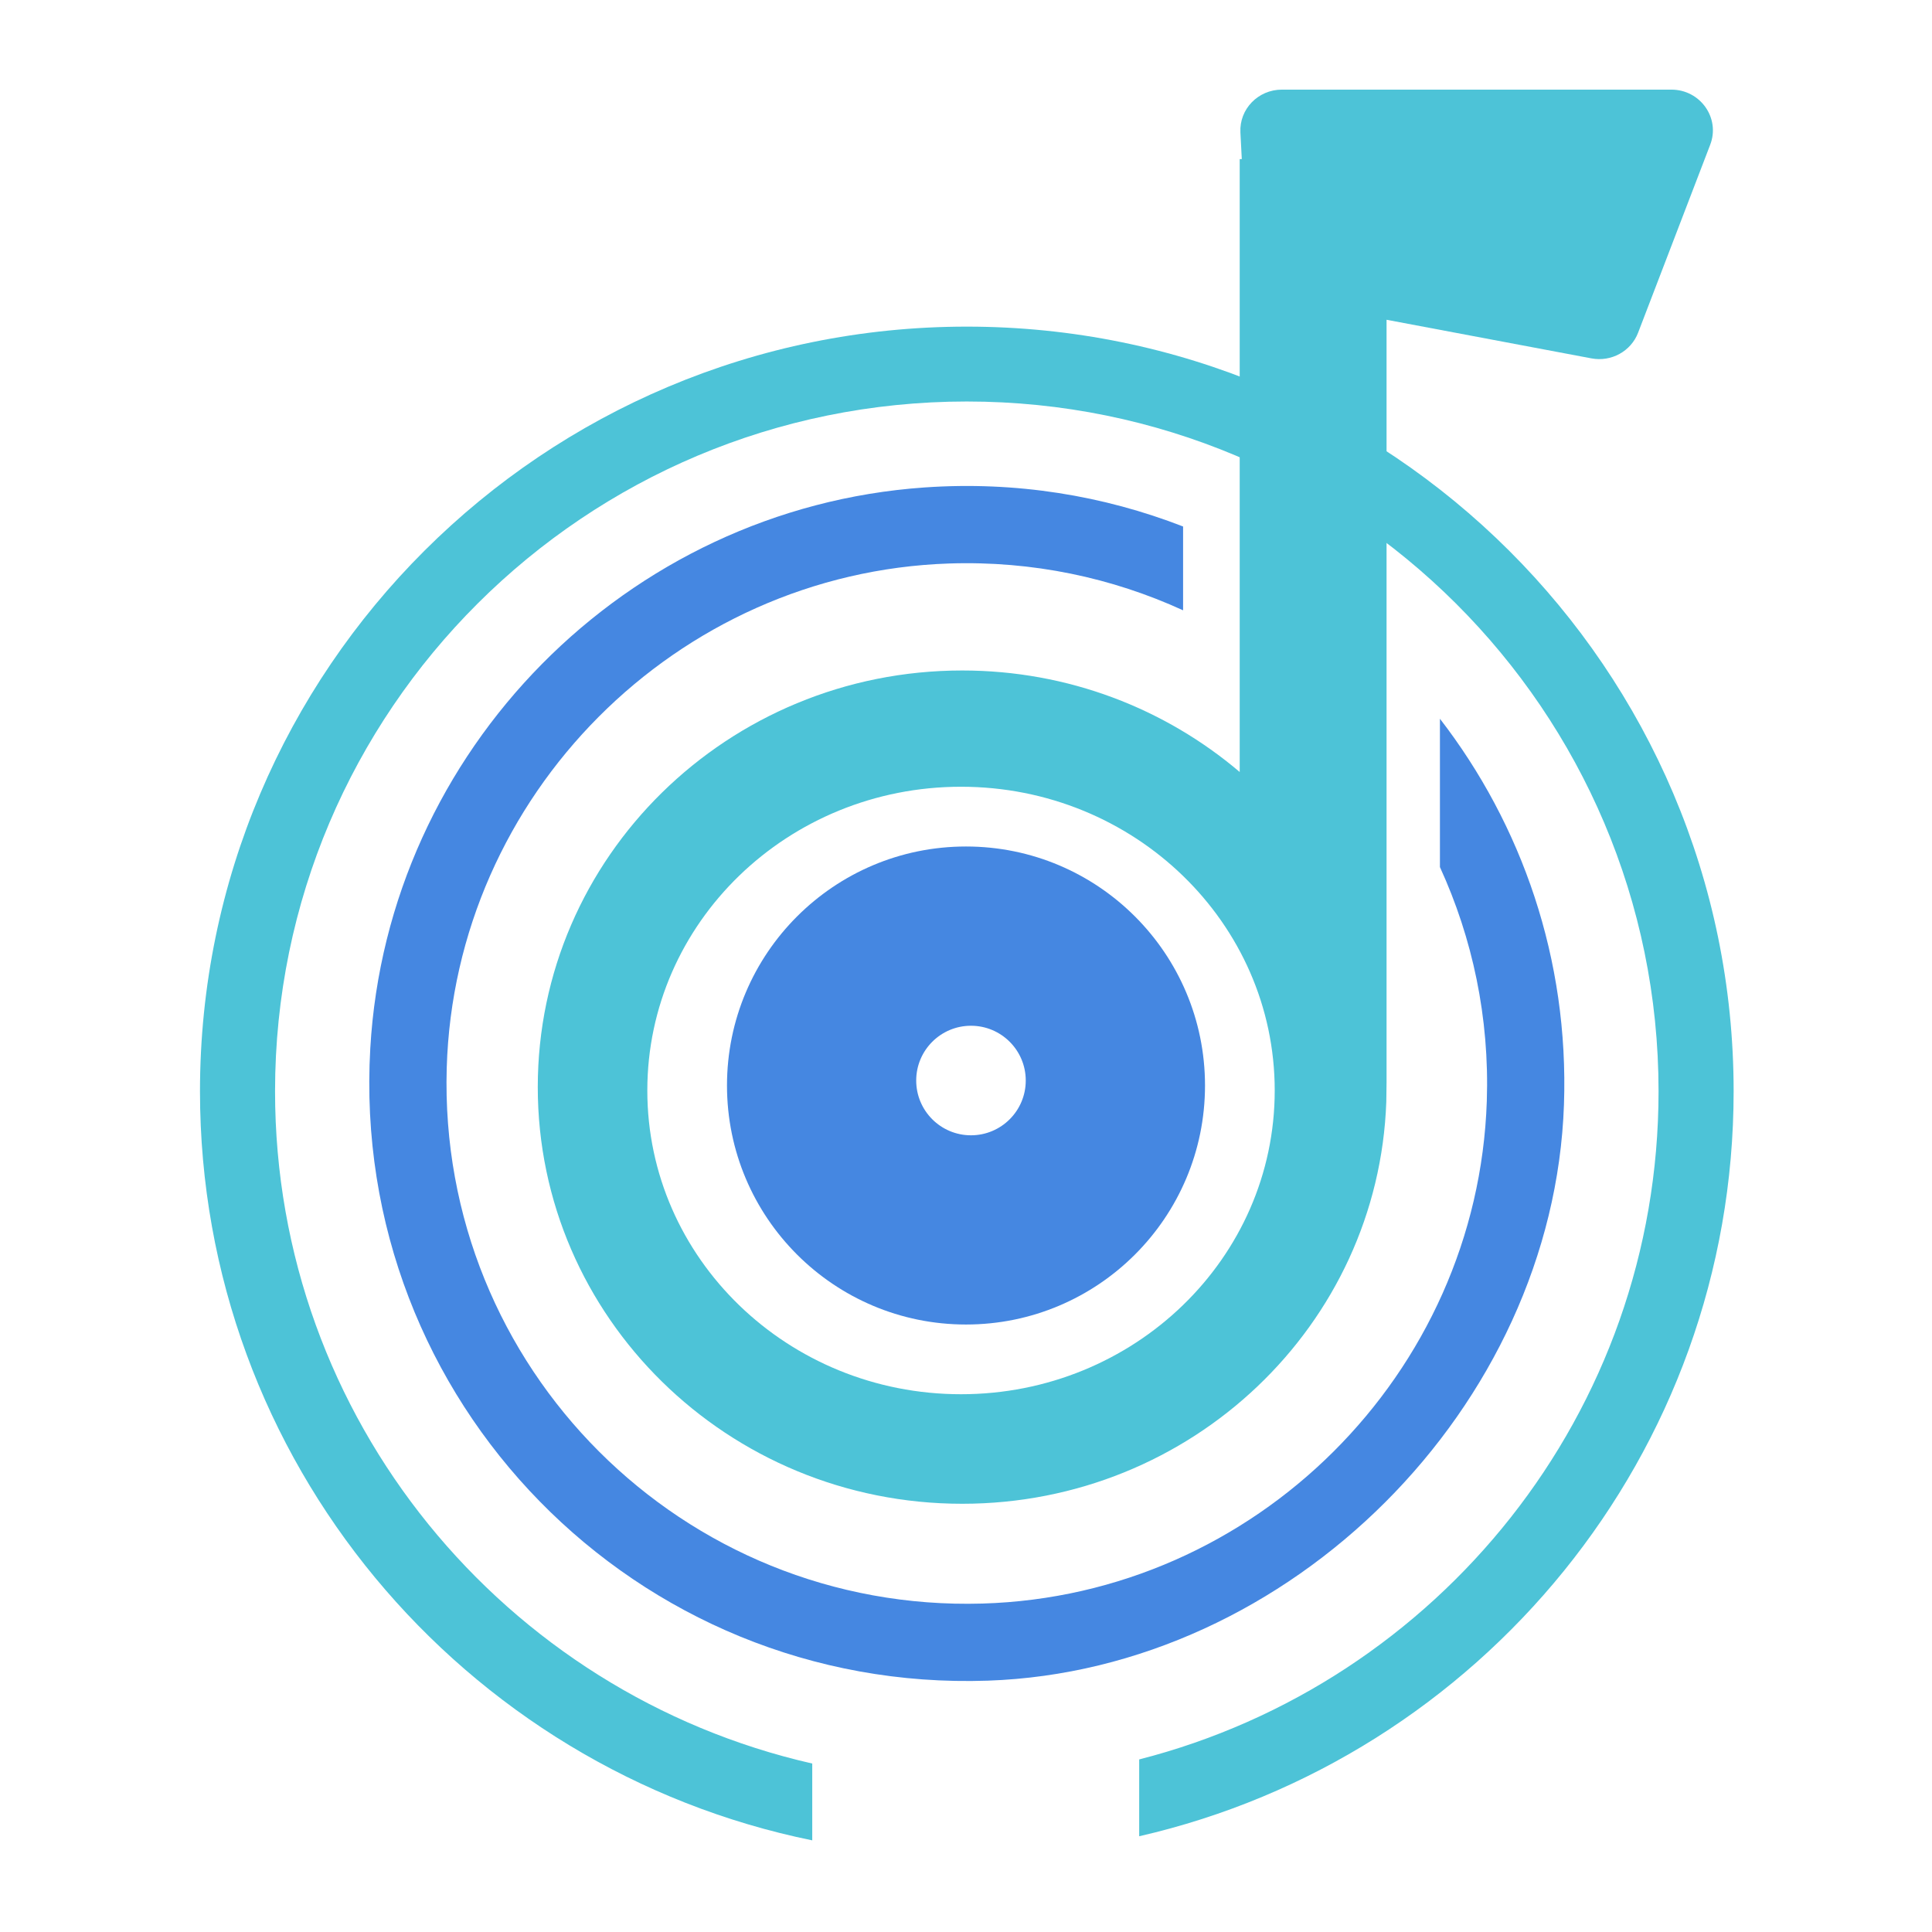 <?xml version="1.0" encoding="UTF-8"?>
<svg width="194px" height="194px" viewBox="0 0 194 194" version="1.1" xmlns="http://www.w3.org/2000/svg" xmlns:xlink="http://www.w3.org/1999/xlink">
    <title>Group</title>
    <g id="Page-5" stroke="none" stroke-width="1" fill="none" fill-rule="evenodd">
        <g id="Group">
            <rect id="Rectangle" x="0" y="0" width="194" height="194"></rect>
            <path d="M144.589,72.172 L144.589,87.066 C147.853,94.189 149.577,102.165 149.296,110.576 C148.38,137.96 126.029,160.222 98.643,161.02 C68.554,161.897 43.982,137.327 44.858,107.239 C45.655,79.854 67.912,57.505 95.293,56.583 C103.703,56.301 111.677,58.022 118.799,61.284 L118.799,52.868 C110.822,49.768 102.028,48.303 92.815,48.948 C62.91,51.04 38.895,75.34 37.182,105.268 C35.152,140.715 63.913,169.971 99.19,168.762 C129.546,167.721 155.995,141.276 157.044,110.92 C157.55,96.308 152.814,82.824 144.589,72.172" id="Fill-4" fill="#4587E1"></path>
            <path d="M97.5,114 C94.462,114 92,111.538 92,108.5 C92,105.462 94.462,103 97.5,103 C100.538,103 103,105.462 103,108.5 C103,111.538 100.538,114 97.5,114 Z M97,85 C83.745,85 73,95.745 73,109 C73,122.255 83.745,133 97,133 C110.255,133 121,122.255 121,109 C121,95.745 110.255,85 97,85 L97,85 Z" id="Fill-5" fill="#4587E1"></path>
            <path d="M97.081,32.798 C54.555,32.798 20.081,67.174 20.081,109.578 C20.081,146.682 46.475,177.639 81.561,184.798 L81.561,177.084 C50.674,170.052 27.619,142.509 27.619,109.578 C27.619,71.325 58.718,40.316 97.081,40.316 C135.443,40.316 166.542,71.325 166.542,109.578 C166.542,141.872 144.378,169.003 114.391,176.672 L114.391,184.386 C148.577,176.551 174.081,146.045 174.081,109.578 C174.081,67.174 139.607,32.798 97.081,32.798" id="Fill-6" fill="#4DC3D7"></path>
            <path d="M96.5,140 C79.103,140 65,126.345 65,109.501 C65,92.656 79.103,79 96.5,79 C113.896,79 128,92.656 128,109.501 C128,126.345 113.896,140 96.5,140 Z M167.829,9 L128.717,9 C126.332,9 124.434,10.96 124.555,13.298 L124.693,15.975 L124.484,15.975 L124.484,77.52 C117.012,71.174 107.277,67.326 96.621,67.326 C73.082,67.326 54,86.058 54,109.163 C54,132.269 73.082,151 96.621,151 C119.659,151 138.416,133.054 139.204,110.629 L139.204,110.628 C139.204,110.628 139.231,108.839 139.23,108.677 L139.23,32.109 L159.802,35.986 C161.794,36.362 163.773,35.274 164.487,33.411 L171.729,14.532 C172.755,11.857 170.741,9 167.829,9 L167.829,9 Z" id="Fill-7" fill="#4DC3D7"></path>
        </g>
    </g>
</svg>